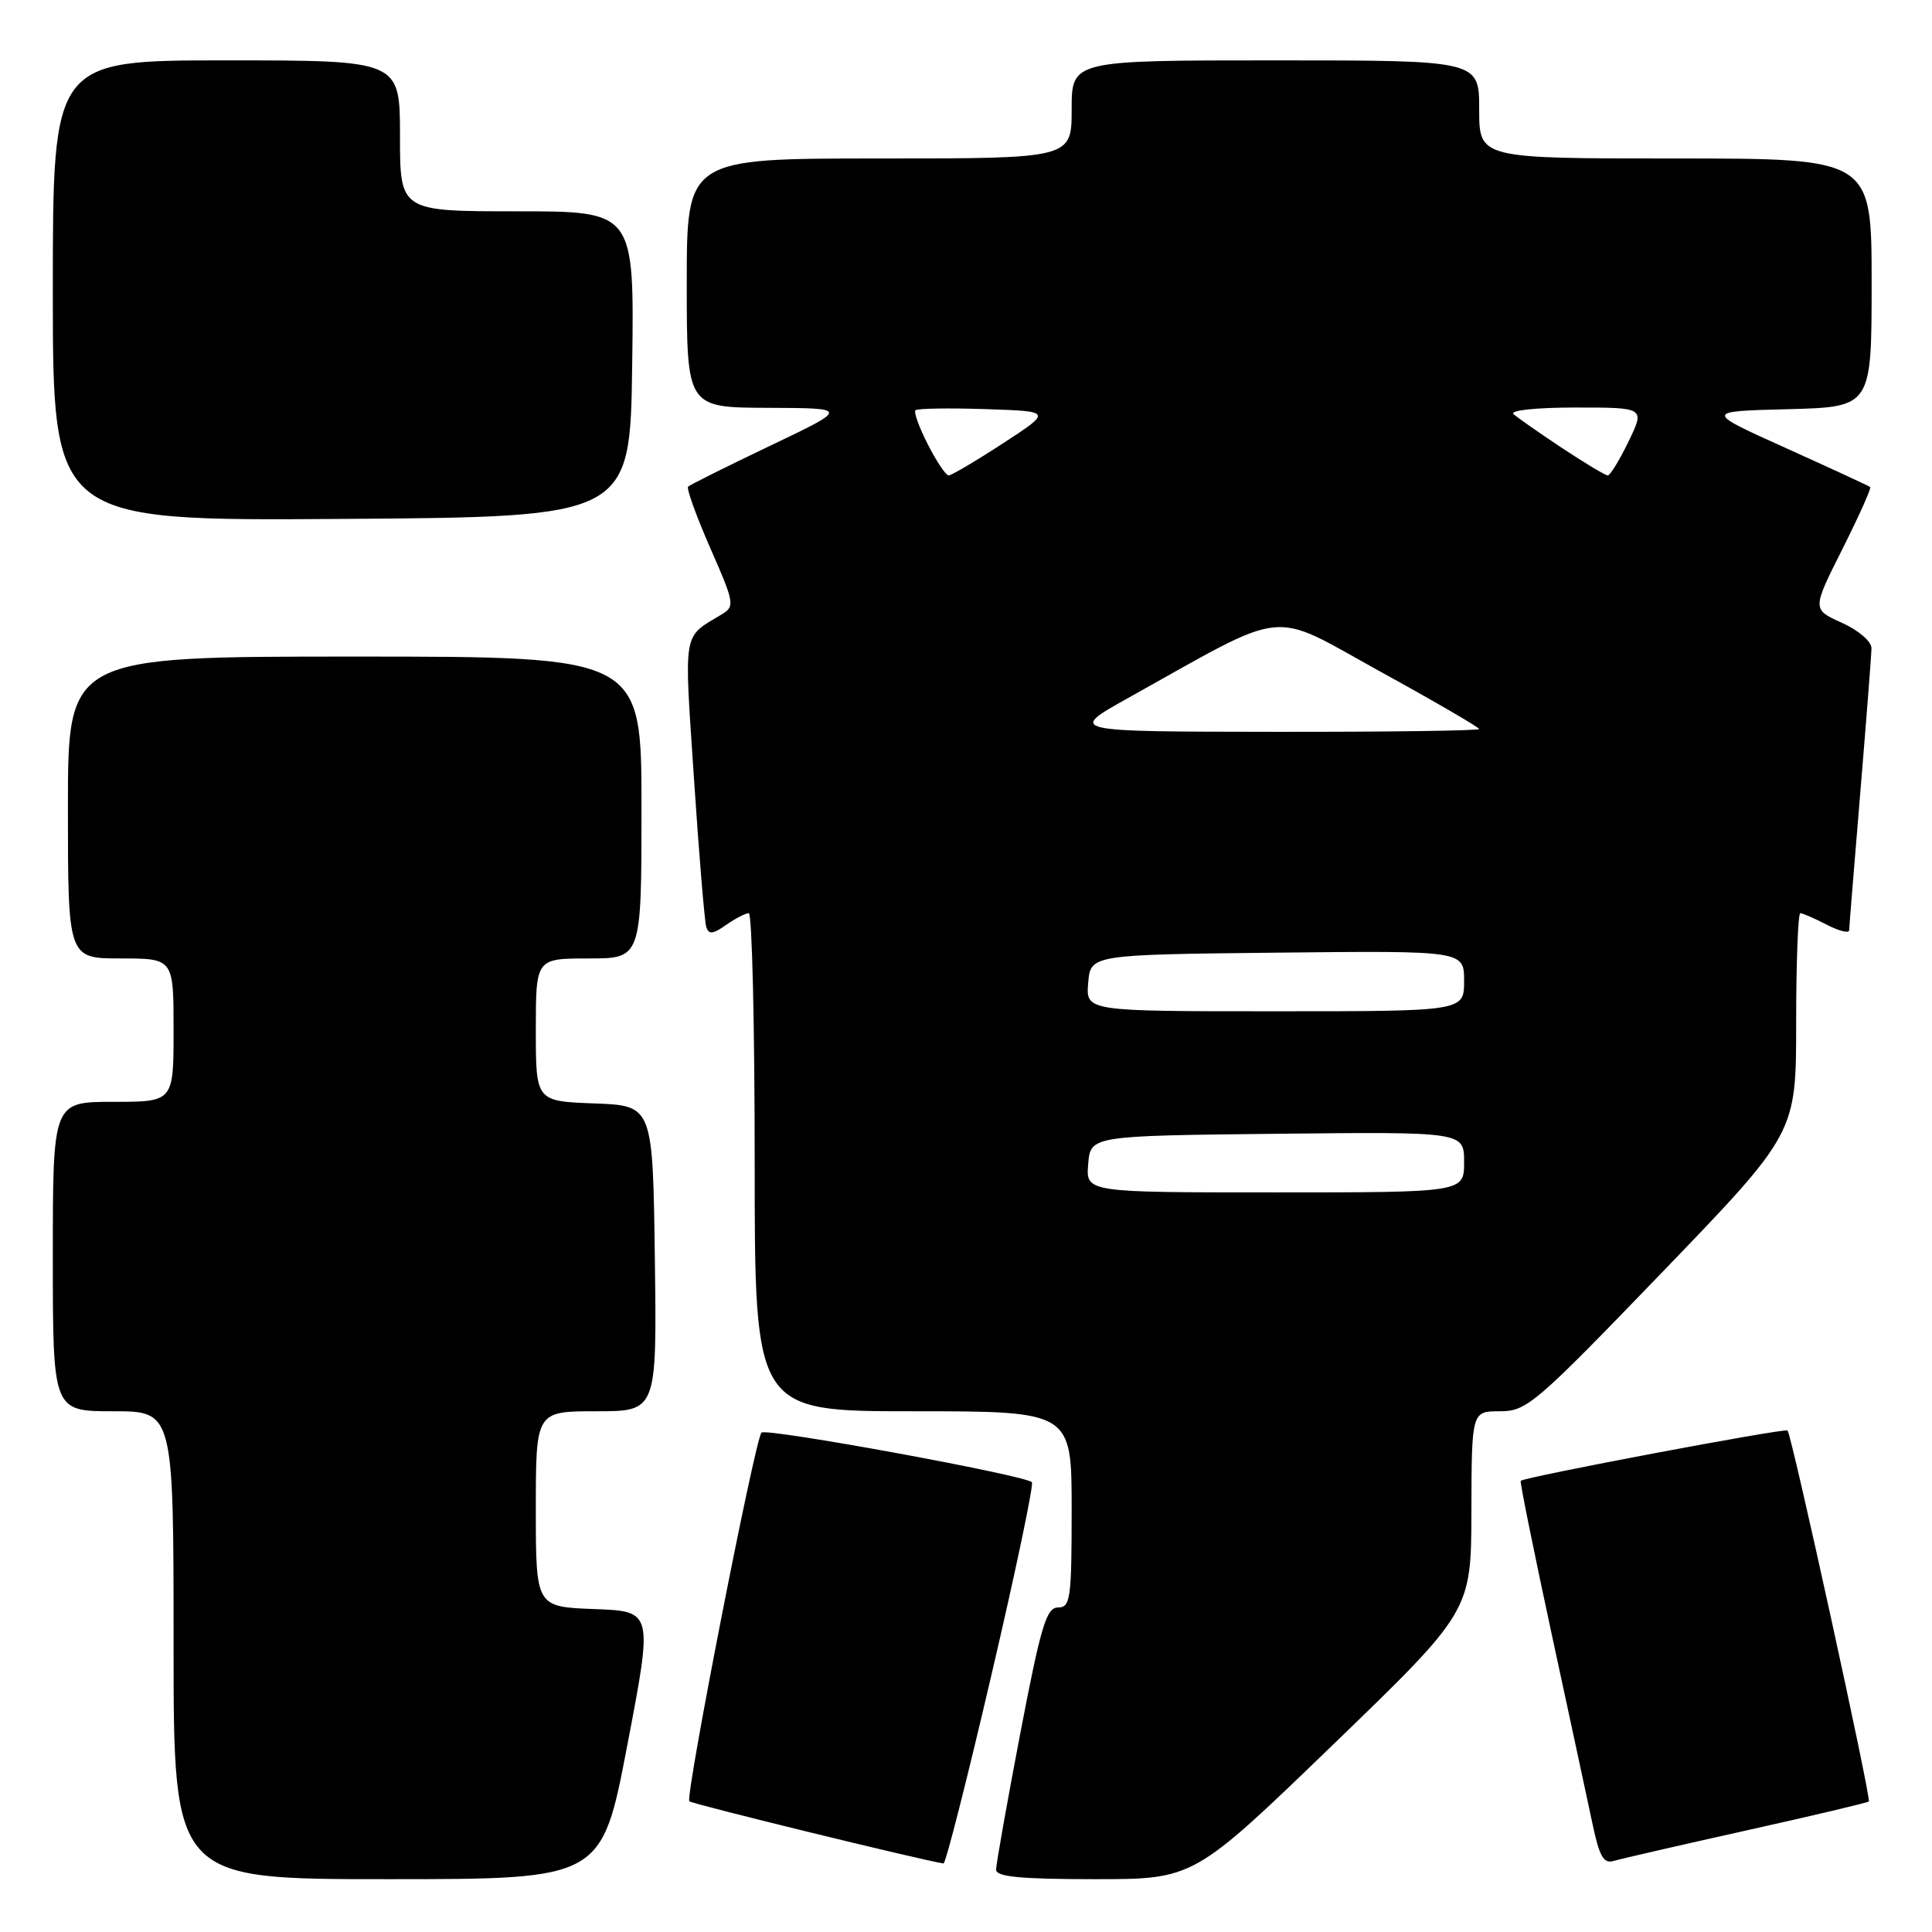 <?xml version="1.0" encoding="UTF-8" standalone="no"?>
<!DOCTYPE svg PUBLIC "-//W3C//DTD SVG 1.1//EN" "http://www.w3.org/Graphics/SVG/1.1/DTD/svg11.dtd" >
<svg xmlns="http://www.w3.org/2000/svg" xmlns:xlink="http://www.w3.org/1999/xlink" version="1.1" viewBox="0 0 256 256">
 <g >
 <path fill="currentColor"
d=" M 83.12 231.25 C 86.52 213.50 86.52 213.50 78.76 213.21 C 71.00 212.92 71.00 212.92 71.00 199.96 C 71.00 187.00 71.00 187.00 79.02 187.00 C 87.04 187.00 87.04 187.00 86.77 166.75 C 86.50 146.50 86.50 146.50 78.75 146.21 C 71.00 145.92 71.00 145.92 71.00 136.46 C 71.00 127.00 71.00 127.00 78.00 127.00 C 85.00 127.00 85.00 127.00 85.00 107.00 C 85.00 87.00 85.00 87.00 47.00 87.00 C 9.00 87.00 9.00 87.00 9.00 107.00 C 9.00 127.00 9.00 127.00 16.00 127.00 C 23.00 127.00 23.00 127.00 23.00 136.50 C 23.00 146.00 23.00 146.00 15.00 146.00 C 7.00 146.00 7.00 146.00 7.00 166.50 C 7.00 187.00 7.00 187.00 15.00 187.00 C 23.00 187.00 23.00 187.00 23.00 218.00 C 23.00 249.00 23.00 249.00 51.36 249.00 C 79.73 249.00 79.73 249.00 83.12 231.25 Z  M 176.56 231.25 C 194.94 213.50 194.94 213.50 194.97 200.25 C 195.00 187.00 195.00 187.00 198.75 187.00 C 202.31 187.00 203.42 186.04 220.25 168.58 C 238.00 150.16 238.00 150.16 238.00 135.58 C 238.00 127.56 238.25 121.00 238.55 121.00 C 238.85 121.00 240.43 121.69 242.05 122.53 C 243.67 123.36 245.01 123.70 245.02 123.28 C 245.03 122.85 245.70 114.62 246.50 105.00 C 247.30 95.38 247.97 86.78 247.98 85.90 C 247.99 85.00 246.29 83.53 244.05 82.52 C 240.11 80.74 240.11 80.74 244.12 72.77 C 246.32 68.38 247.99 64.67 247.81 64.53 C 247.64 64.39 242.62 62.07 236.66 59.38 C 225.83 54.50 225.83 54.50 236.91 54.22 C 248.00 53.93 248.00 53.93 248.00 37.47 C 248.00 21.00 248.00 21.00 222.00 21.00 C 196.00 21.00 196.00 21.00 196.00 14.50 C 196.00 8.00 196.00 8.00 169.00 8.00 C 142.00 8.00 142.00 8.00 142.00 14.50 C 142.00 21.00 142.00 21.00 116.50 21.00 C 91.00 21.00 91.00 21.00 91.00 37.50 C 91.00 54.00 91.00 54.00 101.75 54.04 C 112.50 54.08 112.50 54.08 102.06 59.06 C 96.32 61.80 91.43 64.24 91.18 64.48 C 90.94 64.73 92.26 68.38 94.11 72.61 C 97.31 79.88 97.39 80.35 95.66 81.39 C 90.39 84.57 90.63 83.21 91.95 103.09 C 92.62 113.21 93.36 122.09 93.58 122.81 C 93.90 123.85 94.45 123.80 96.21 122.56 C 97.44 121.70 98.79 121.00 99.22 121.00 C 99.65 121.00 100.00 135.85 100.00 154.00 C 100.00 187.00 100.00 187.00 121.00 187.00 C 142.00 187.00 142.00 187.00 142.00 200.00 C 142.00 211.87 141.84 213.00 140.19 213.00 C 138.65 213.00 137.92 215.45 135.18 229.75 C 133.42 238.96 131.98 247.06 131.99 247.75 C 132.00 248.69 135.29 249.00 145.09 249.00 C 158.18 249.00 158.18 249.00 176.56 231.25 Z  M 131.37 221.94 C 134.59 208.16 137.00 196.67 136.73 196.40 C 135.80 195.46 101.49 189.18 100.90 189.83 C 100.02 190.80 90.77 238.10 91.34 238.68 C 91.70 239.04 122.06 246.47 125.02 246.92 C 125.30 246.96 128.16 235.72 131.37 221.94 Z  M 231.42 242.54 C 240.17 240.59 247.47 238.87 247.63 238.70 C 247.98 238.36 237.39 190.05 236.86 189.55 C 236.49 189.20 201.89 195.73 201.50 196.22 C 201.38 196.38 203.23 205.50 205.60 216.50 C 207.98 227.50 210.42 238.88 211.04 241.79 C 211.93 246.00 212.50 246.98 213.83 246.58 C 214.75 246.31 222.66 244.49 231.42 242.54 Z  M 83.77 48.25 C 84.04 28.00 84.04 28.00 68.52 28.00 C 53.00 28.00 53.00 28.00 53.00 18.00 C 53.00 8.00 53.00 8.00 30.00 8.00 C 7.00 8.00 7.00 8.00 7.00 38.51 C 7.00 69.02 7.00 69.02 45.25 68.76 C 83.50 68.50 83.50 68.50 83.77 48.25 Z  M 144.19 154.25 C 144.50 150.50 144.50 150.50 169.25 150.23 C 194.00 149.97 194.00 149.97 194.00 153.98 C 194.00 158.00 194.00 158.00 168.94 158.00 C 143.88 158.00 143.88 158.00 144.19 154.25 Z  M 144.19 130.25 C 144.50 126.50 144.50 126.50 169.25 126.23 C 194.00 125.97 194.00 125.97 194.00 129.98 C 194.00 134.00 194.00 134.00 168.94 134.00 C 143.88 134.00 143.88 134.00 144.19 130.25 Z  M 149.50 92.48 C 171.05 80.46 168.02 80.78 182.81 88.94 C 190.07 92.93 196.00 96.38 196.00 96.60 C 196.00 96.82 183.74 96.99 168.75 96.97 C 141.50 96.94 141.50 96.94 149.50 92.48 Z  M 122.95 58.90 C 121.80 56.65 121.06 54.61 121.30 54.36 C 121.55 54.12 125.72 54.05 130.59 54.21 C 139.42 54.50 139.42 54.50 132.89 58.75 C 129.30 61.09 126.06 63.00 125.70 63.00 C 125.34 63.00 124.10 61.16 122.95 58.90 Z  M 206.99 59.37 C 203.97 57.37 201.07 55.34 200.55 54.87 C 200.01 54.37 203.54 54.00 208.79 54.00 C 217.97 54.00 217.97 54.00 215.79 58.50 C 214.59 60.98 213.35 63.00 213.04 63.00 C 212.73 63.00 210.00 61.36 206.99 59.37 Z "/>
</g>
</svg>